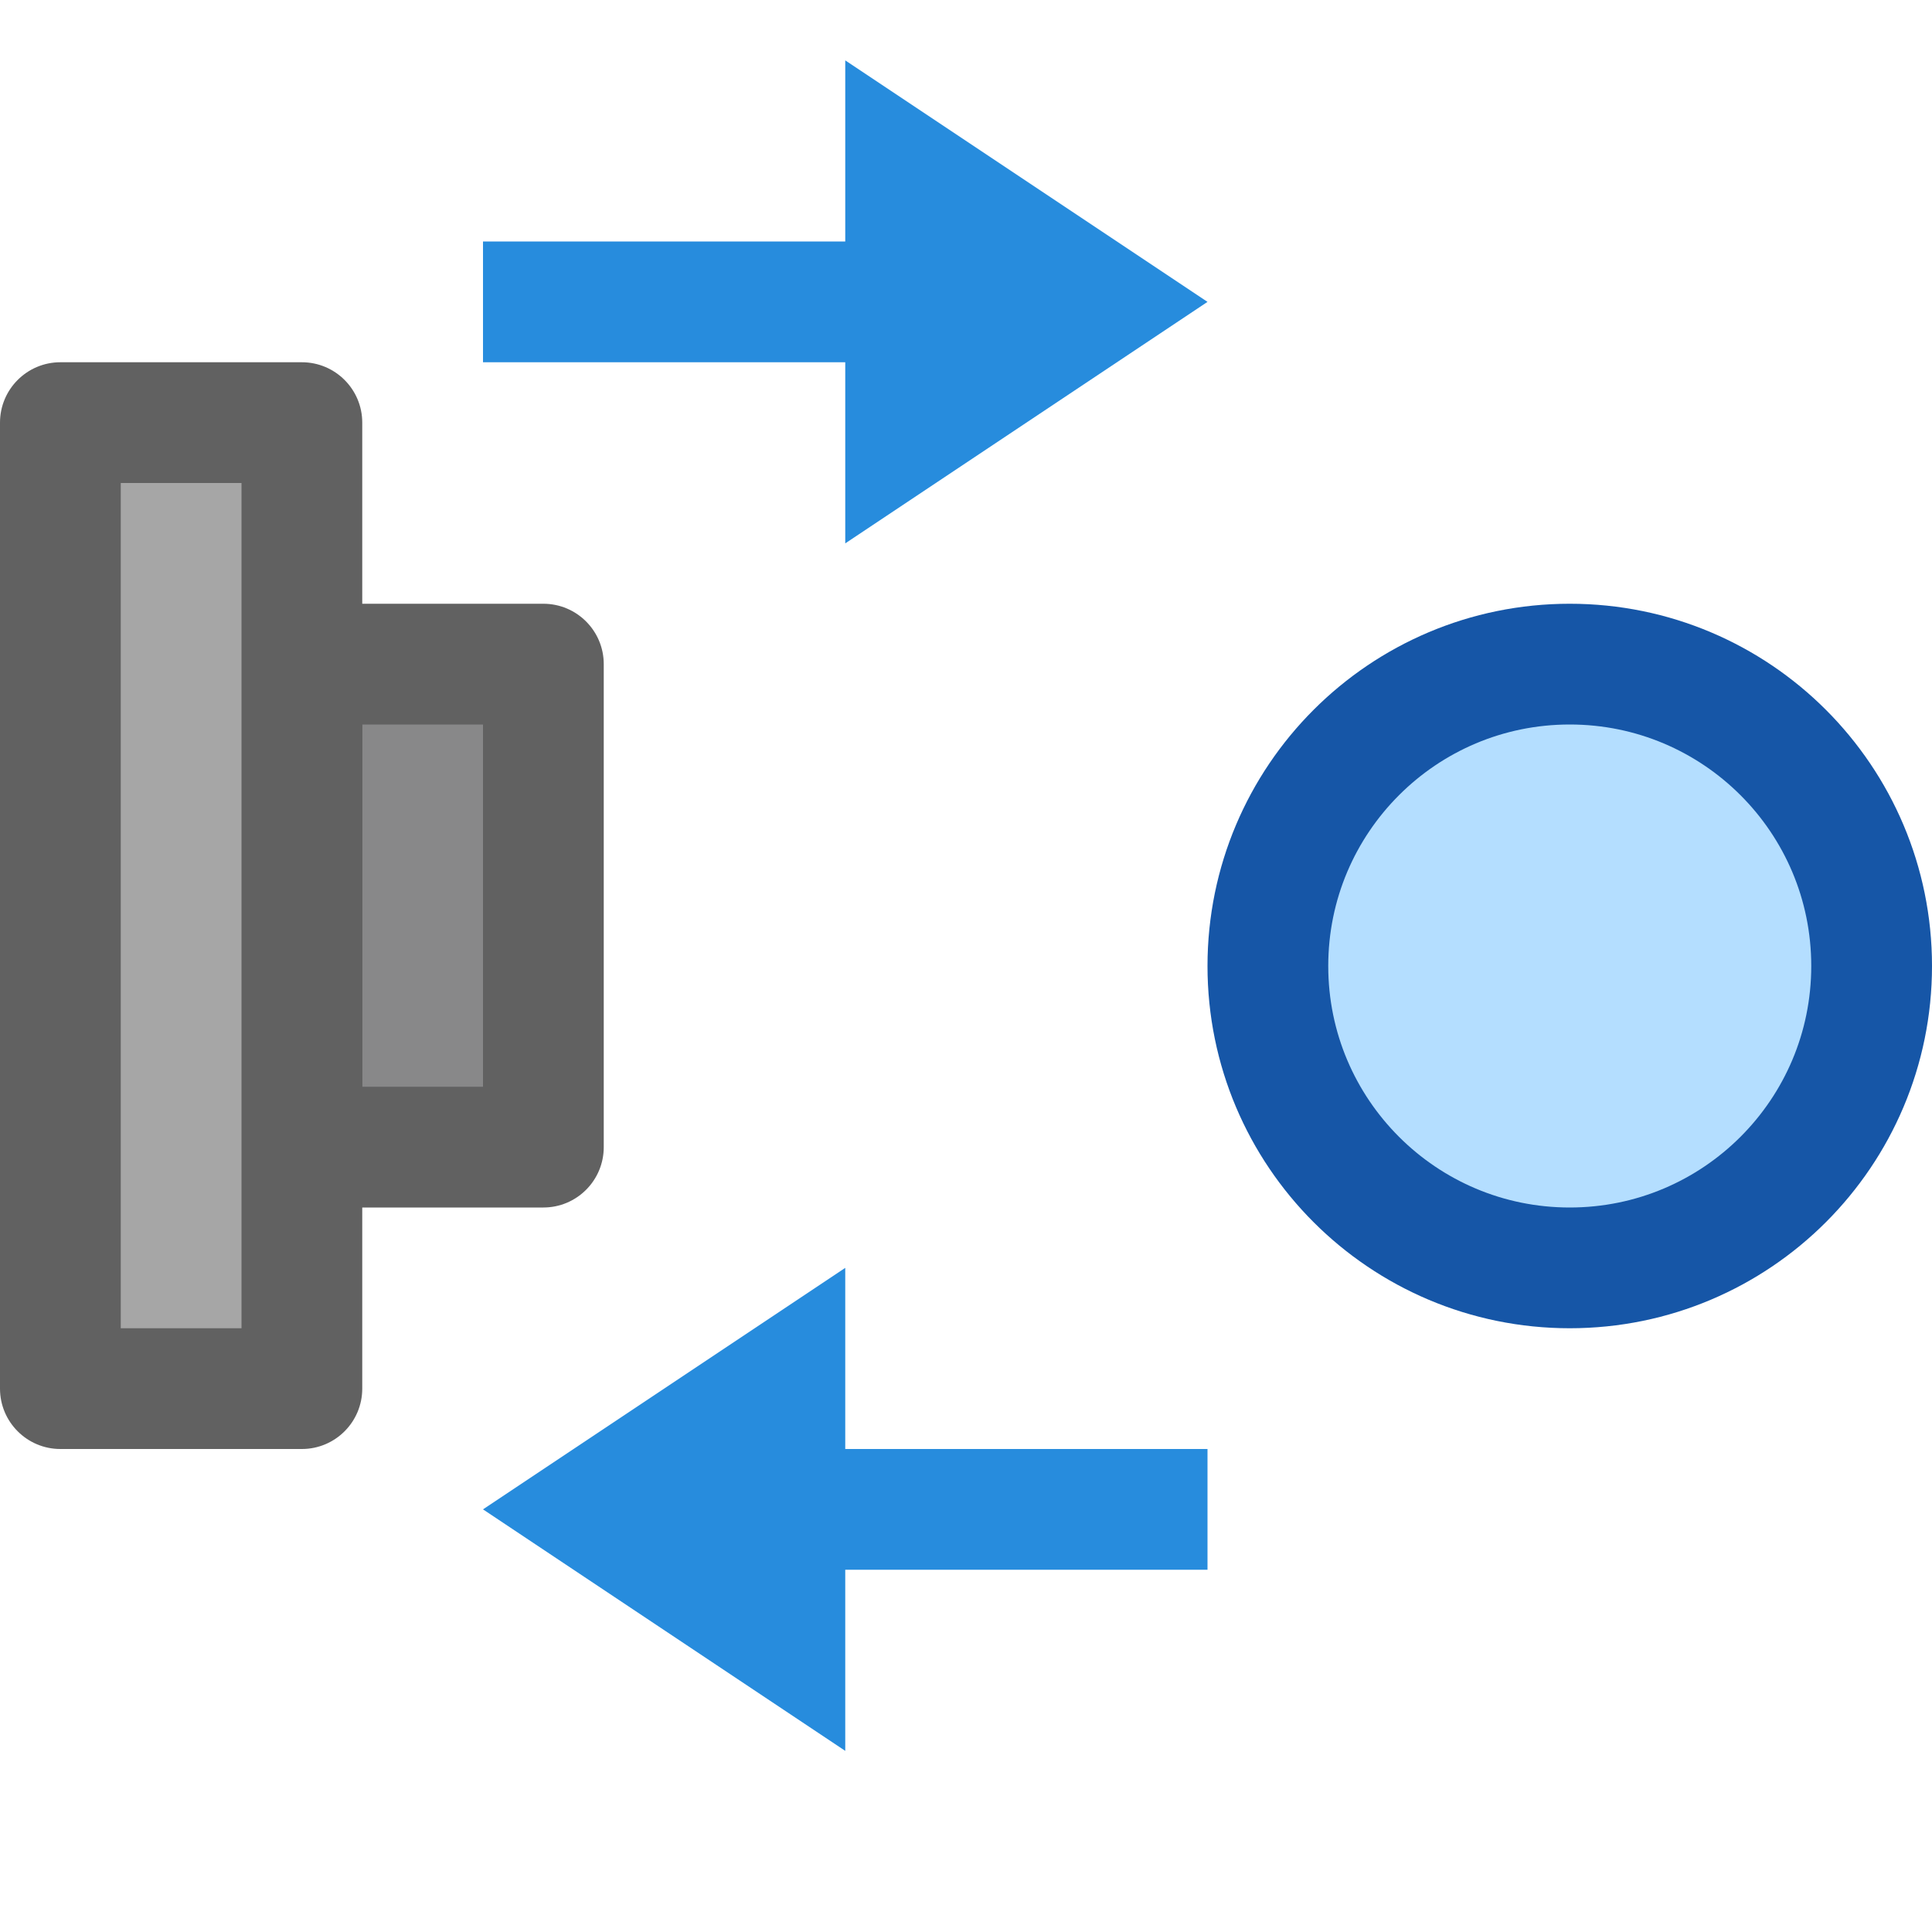 <svg width="16" height="16" viewBox="0 0 16 16" fill="none" xmlns="http://www.w3.org/2000/svg">
<path d="M15.5 8C15.5 9.381 14.381 10.5 13 10.5C11.619 10.5 10.5 9.381 10.5 8C10.5 6.619 11.619 5.5 13 5.5C14.381 5.5 15.5 6.619 15.5 8Z" fill="#B4DEFF" stroke="#1656A7"/>
<path d="M2.5 9.5V5.5H4.5V9.5H2.5Z" fill="#888889"/>
<path d="M2.5 5.5V5H2V5.5H2.5ZM2.5 9.5H2V10H2.5V9.5ZM4.5 9.5V10C4.776 10 5 9.776 5 9.5H4.5ZM4.5 5.5H5C5 5.224 4.776 5 4.5 5V5.5ZM2 5.5V9.5H3V5.5H2ZM2.5 10H4.5V9H2.5V10ZM5 9.5V5.5H4V9.5H5ZM4.5 5H2.5V6H4.5V5Z" fill="#616161"/>
<path d="M0.5 11.5V3.5H2.5V11.5H0.5Z" fill="#A6A6A6"/>
<path d="M0.5 3.5V3C0.224 3 0 3.224 0 3.5H0.5ZM0.5 11.5H0C0 11.776 0.224 12 0.5 12L0.5 11.5ZM2.5 11.5V12C2.776 12 3 11.776 3 11.5H2.5ZM2.5 3.5H3C3 3.224 2.776 3 2.5 3V3.5ZM0 3.5V11.5H1V3.5H0ZM0.5 12H2.5V11H0.5V12ZM3 11.5V3.5H2V11.5H3ZM2.5 3H0.5V4H2.5V3Z" fill="#616161"/>
<path d="M4.5 2.5L8.5 2.5M9.5 12.5H5.5" stroke="#278CDD" stroke-linecap="square"/>
<path d="M10 2.5L7 0.5L7 4.5L10 2.5Z" fill="#278CDD"/>
<path d="M4 12.5L7 14.5L7 10.5L4 12.5Z" fill="#278CDD"/>
</svg>
